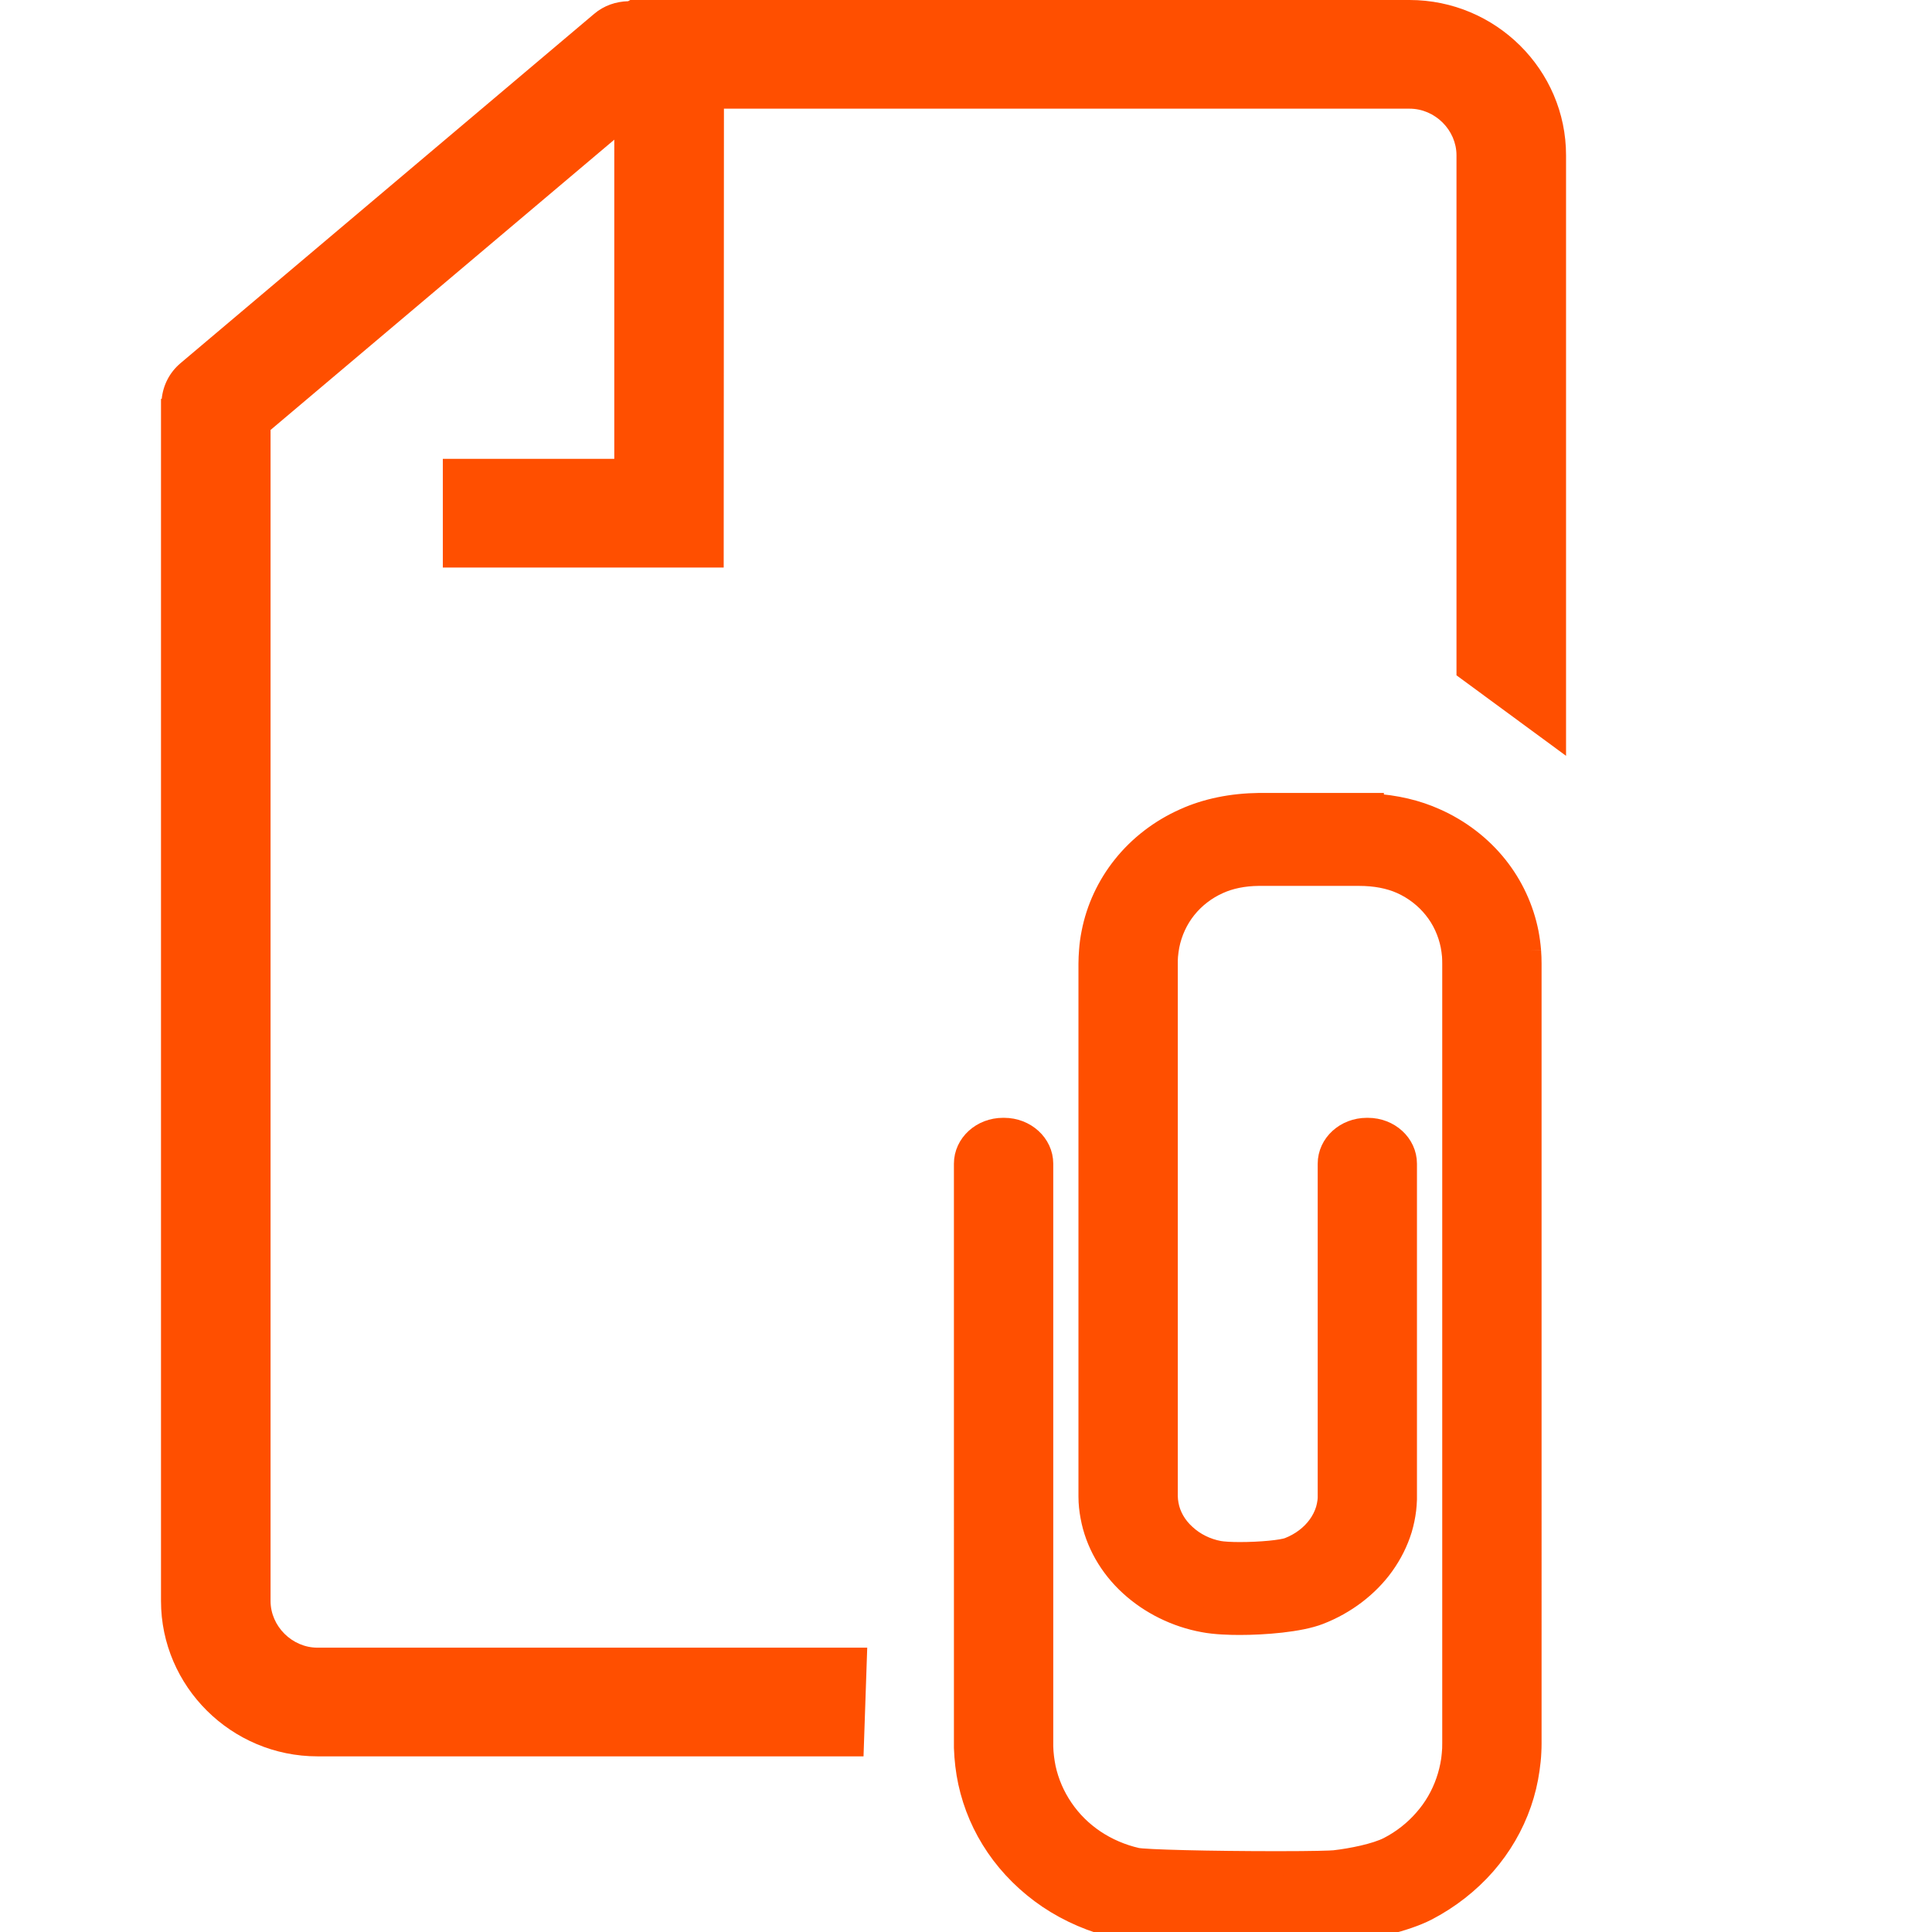 <svg xmlns="http://www.w3.org/2000/svg" width="24" height="24" viewBox="0 0 24 24">
    <g fill="none" fill-rule="evenodd">
        <g>
            <g>
                <g fill="#FF4F00">
                    <path d="M5.829 0l-.026.015c-.15.004-.3.053-.422.157L.243 4.511c-.139.117-.217.277-.234.444H0v14.933c0 1.062.875 1.93 1.944 1.93h6.783l.046-1.35H1.944c-.315 0-.583-.266-.583-.58V5.341l4.27-3.606V5.7h-2.13v1.35H6.99l.003-5.7h8.517c.316 0 .583.265.583.579v6.46l1.361 1V1.93C17.455.868 16.58 0 15.51 0H5.829z" transform="translate(-513 -639) translate(513 639) translate(2)"/>
                </g>
                <path fill="#FF4F00" stroke="#FF4F00" stroke-width=".3" d="M18.994 11.811c-.006-.072-.016-.146-.03-.22-.059-.298-.19-.581-.381-.82-.198-.248-.46-.449-.756-.58-.231-.105-.495-.167-.785-.184V10h-1.395c-.344.004-.656.068-.926.19-.297.132-.559.333-.756.581-.191.239-.323.522-.381.82-.015.074-.025.148-.03.22-.005.052-.006.107-.007.16v6.621c0 .082.009.164.024.243.057.316.227.617.48.847.246.226.568.385.906.446.14.027.318.032.444.032.3 0 .738-.033.98-.127.321-.124.603-.338.792-.602.098-.137.172-.285.22-.441.023-.078.04-.159.05-.241.004-.04.008-.081.009-.123v-4.17c0-.232-.205-.42-.459-.42h-.014c-.254 0-.46.188-.46.42v4.146c0 .018-.002.036-.004.054-.005.038-.013.073-.022.105-.022.071-.056.139-.1.2-.089.125-.223.226-.377.286-.085.033-.355.059-.614.059-.113 0-.21-.006-.26-.015-.16-.029-.313-.104-.43-.213-.117-.105-.195-.242-.22-.384-.007-.036-.01-.072-.011-.106v-6.613c0-.036 0-.068.003-.102.004-.044.01-.088.018-.13.034-.171.108-.333.216-.468.109-.136.251-.246.413-.318.143-.065.313-.1.502-.102h1.25c.203 0 .382.034.534.102.16.072.303.182.412.319.108.134.182.296.216.467.008.042.014.086.018.13.002.032.003.064.003.098v9.684l-.001.07c-.003.048-.007.094-.013.14-.014.093-.036.184-.066.27-.061.177-.155.34-.28.481-.123.142-.278.263-.447.35-.166.085-.469.144-.678.168-.047.005-.262.012-.712.012-.833 0-1.652-.02-1.753-.043-.189-.043-.372-.122-.53-.228-.159-.107-.293-.24-.4-.397-.106-.156-.18-.327-.22-.51-.018-.09-.03-.182-.032-.272v-7.24c0-.232-.207-.42-.46-.42h-.014c-.254 0-.46.188-.46.42V21.711c.005.145.022.288.051.423.062.285.177.553.343.796.167.245.388.463.64.633.254.171.55.299.856.368.22.05 1.3.069 1.97.069.203 0 .69-.002.838-.019.294-.034.737-.125 1.02-.27.273-.142.521-.336.718-.561.196-.225.344-.48.44-.757.046-.133.08-.274.1-.417.01-.069.018-.14.021-.212.002-.036.003-.071.003-.107V11.97c0-.051-.002-.107-.006-.159" transform="translate(-513 -639) translate(513 639)"/>
            </g>
        </g>
    </g>
</svg>
